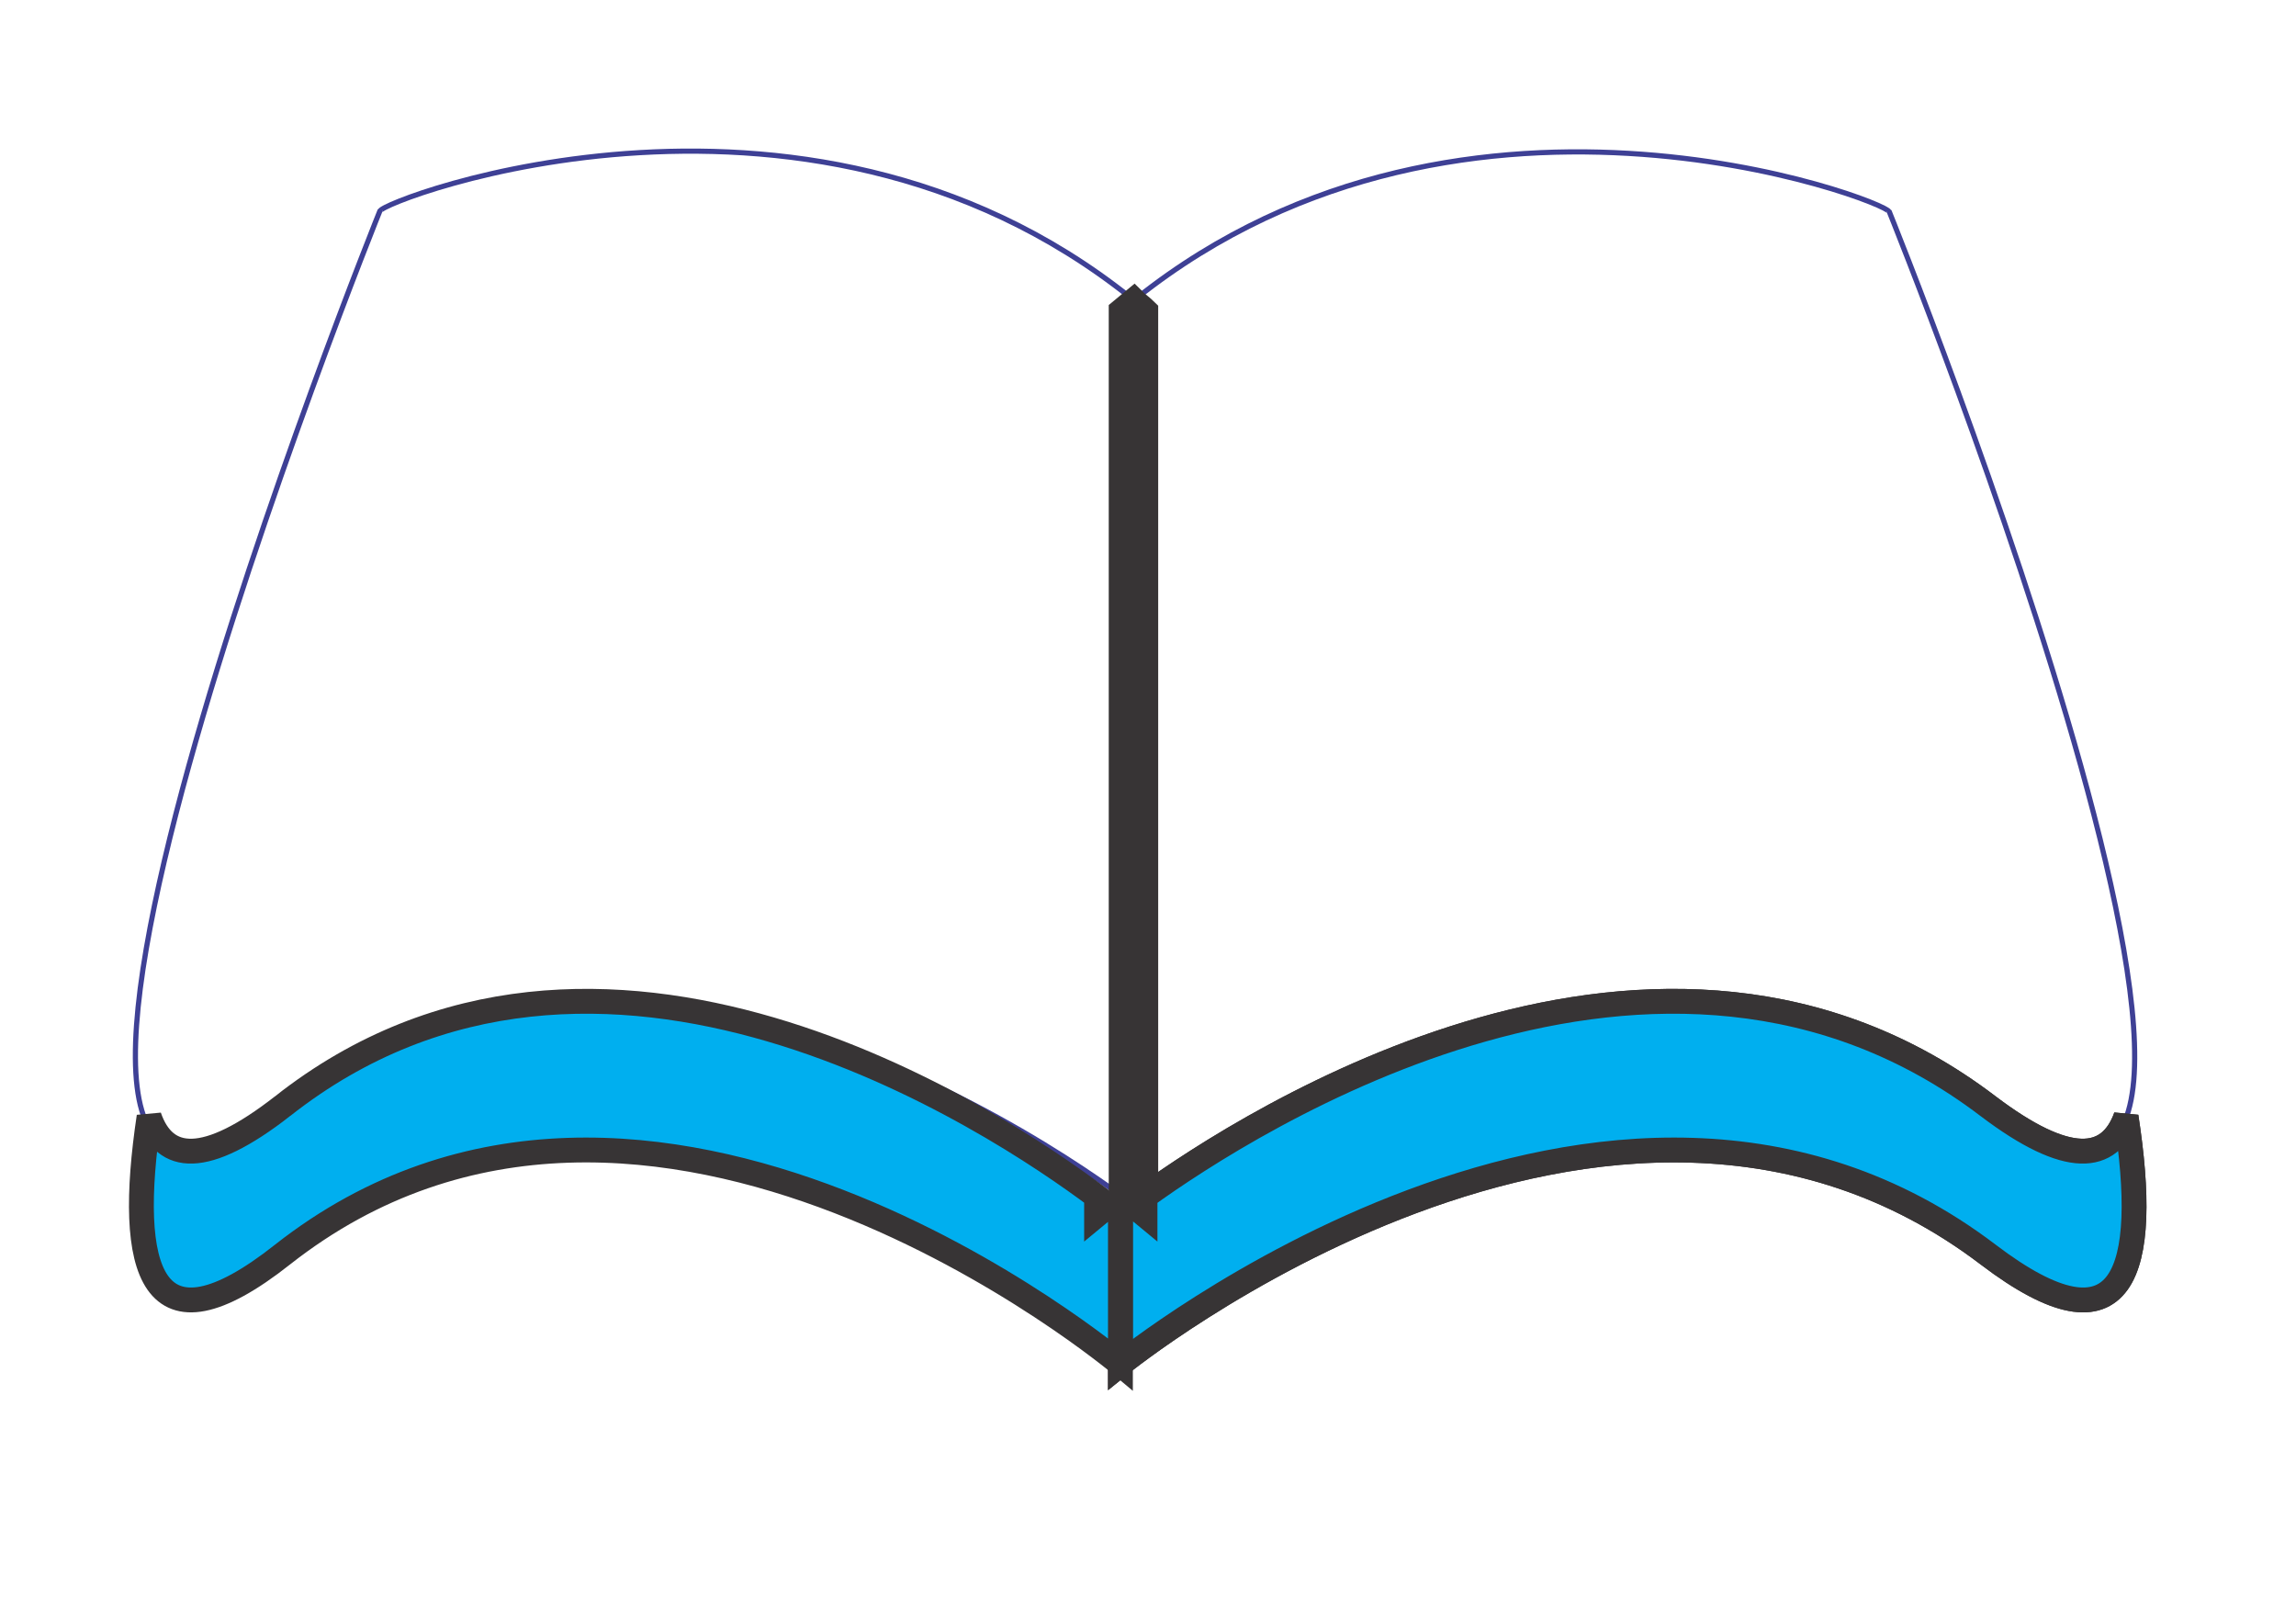 <?xml version="1.0" encoding="UTF-8"?>
<!DOCTYPE svg PUBLIC "-//W3C//DTD SVG 1.1//EN" "http://www.w3.org/Graphics/SVG/1.1/DTD/svg11.dtd">
<!-- Creator: CorelDRAW X6 -->
<svg xmlns="http://www.w3.org/2000/svg" xml:space="preserve" width="3.08in" height="2.173in" version="1.1" style="shape-rendering:geometricPrecision; text-rendering:geometricPrecision; image-rendering:optimizeQuality; fill-rule:evenodd; clip-rule:evenodd"
viewBox="0 0 3080 2173"
 xmlns:xlink="http://www.w3.org/1999/xlink">
 <defs>
  <style type="text/css">
   <![CDATA[
    .str0 {stroke:#3E4095;stroke-width:6.945}
    .str1 {stroke:#373435;stroke-width:33.335}
    .fil0 {fill:none}
    .fil1 {fill:#6B809B}
    .fil2 {fill:#00AFEF}
   ]]>
  </style>
 </defs>
 <g id="Layer_x0020_1">
  <path class="fil0 str0" d="M510 283c0,-13 587,-240 1027,133l0 1213c0,0 -653,-533 -1160,-147 -507,387 133,-1200 133,-1200z"/>
  <path class="fil0 str0" d="M2534 284c0,-13 -589,-240 -1030,133l0 1213c0,0 656,-533 1164,-147 508,387 -134,-1200 -134,-1200z"/>
  <path class="fil1 str1" d="M1537 1605l0 -1188c-5,-5 -11,-9 -16,-14 -6,5 -11,9 -17,14l0 1188c7,5 12,9 17,13 5,-3 10,-8 16,-12z"/>
  <path class="fil2 str1" d="M2667 1484c-440,-335 -991,20 -1131,121l0 25c0,0 -6,-5 -16,-13 -11,8 -17,13 -17,13l0 200c0,0 656,-533 1164,-147 184,140 217,22 185,-185 -22,61 -78,67 -185,-14z"/>
  <path class="fil2 str1" d="M2667 1484c-440,-335 -991,20 -1131,121l0 25c0,0 -6,-5 -16,-13 -11,8 -17,13 -17,13l0 200c0,0 656,-533 1164,-147 184,140 217,22 185,-185 -22,61 -78,67 -185,-14z"/>
  <path class="fil2 str1" d="M379 1484c425,-335 957,20 1092,121l0 25c0,0 6,-5 16,-13 11,8 16,13 16,13l0 200c0,0 -633,-533 -1124,-147 -177,140 -210,22 -179,-185 21,61 75,67 179,-14z"/>
 </g>
</svg>
